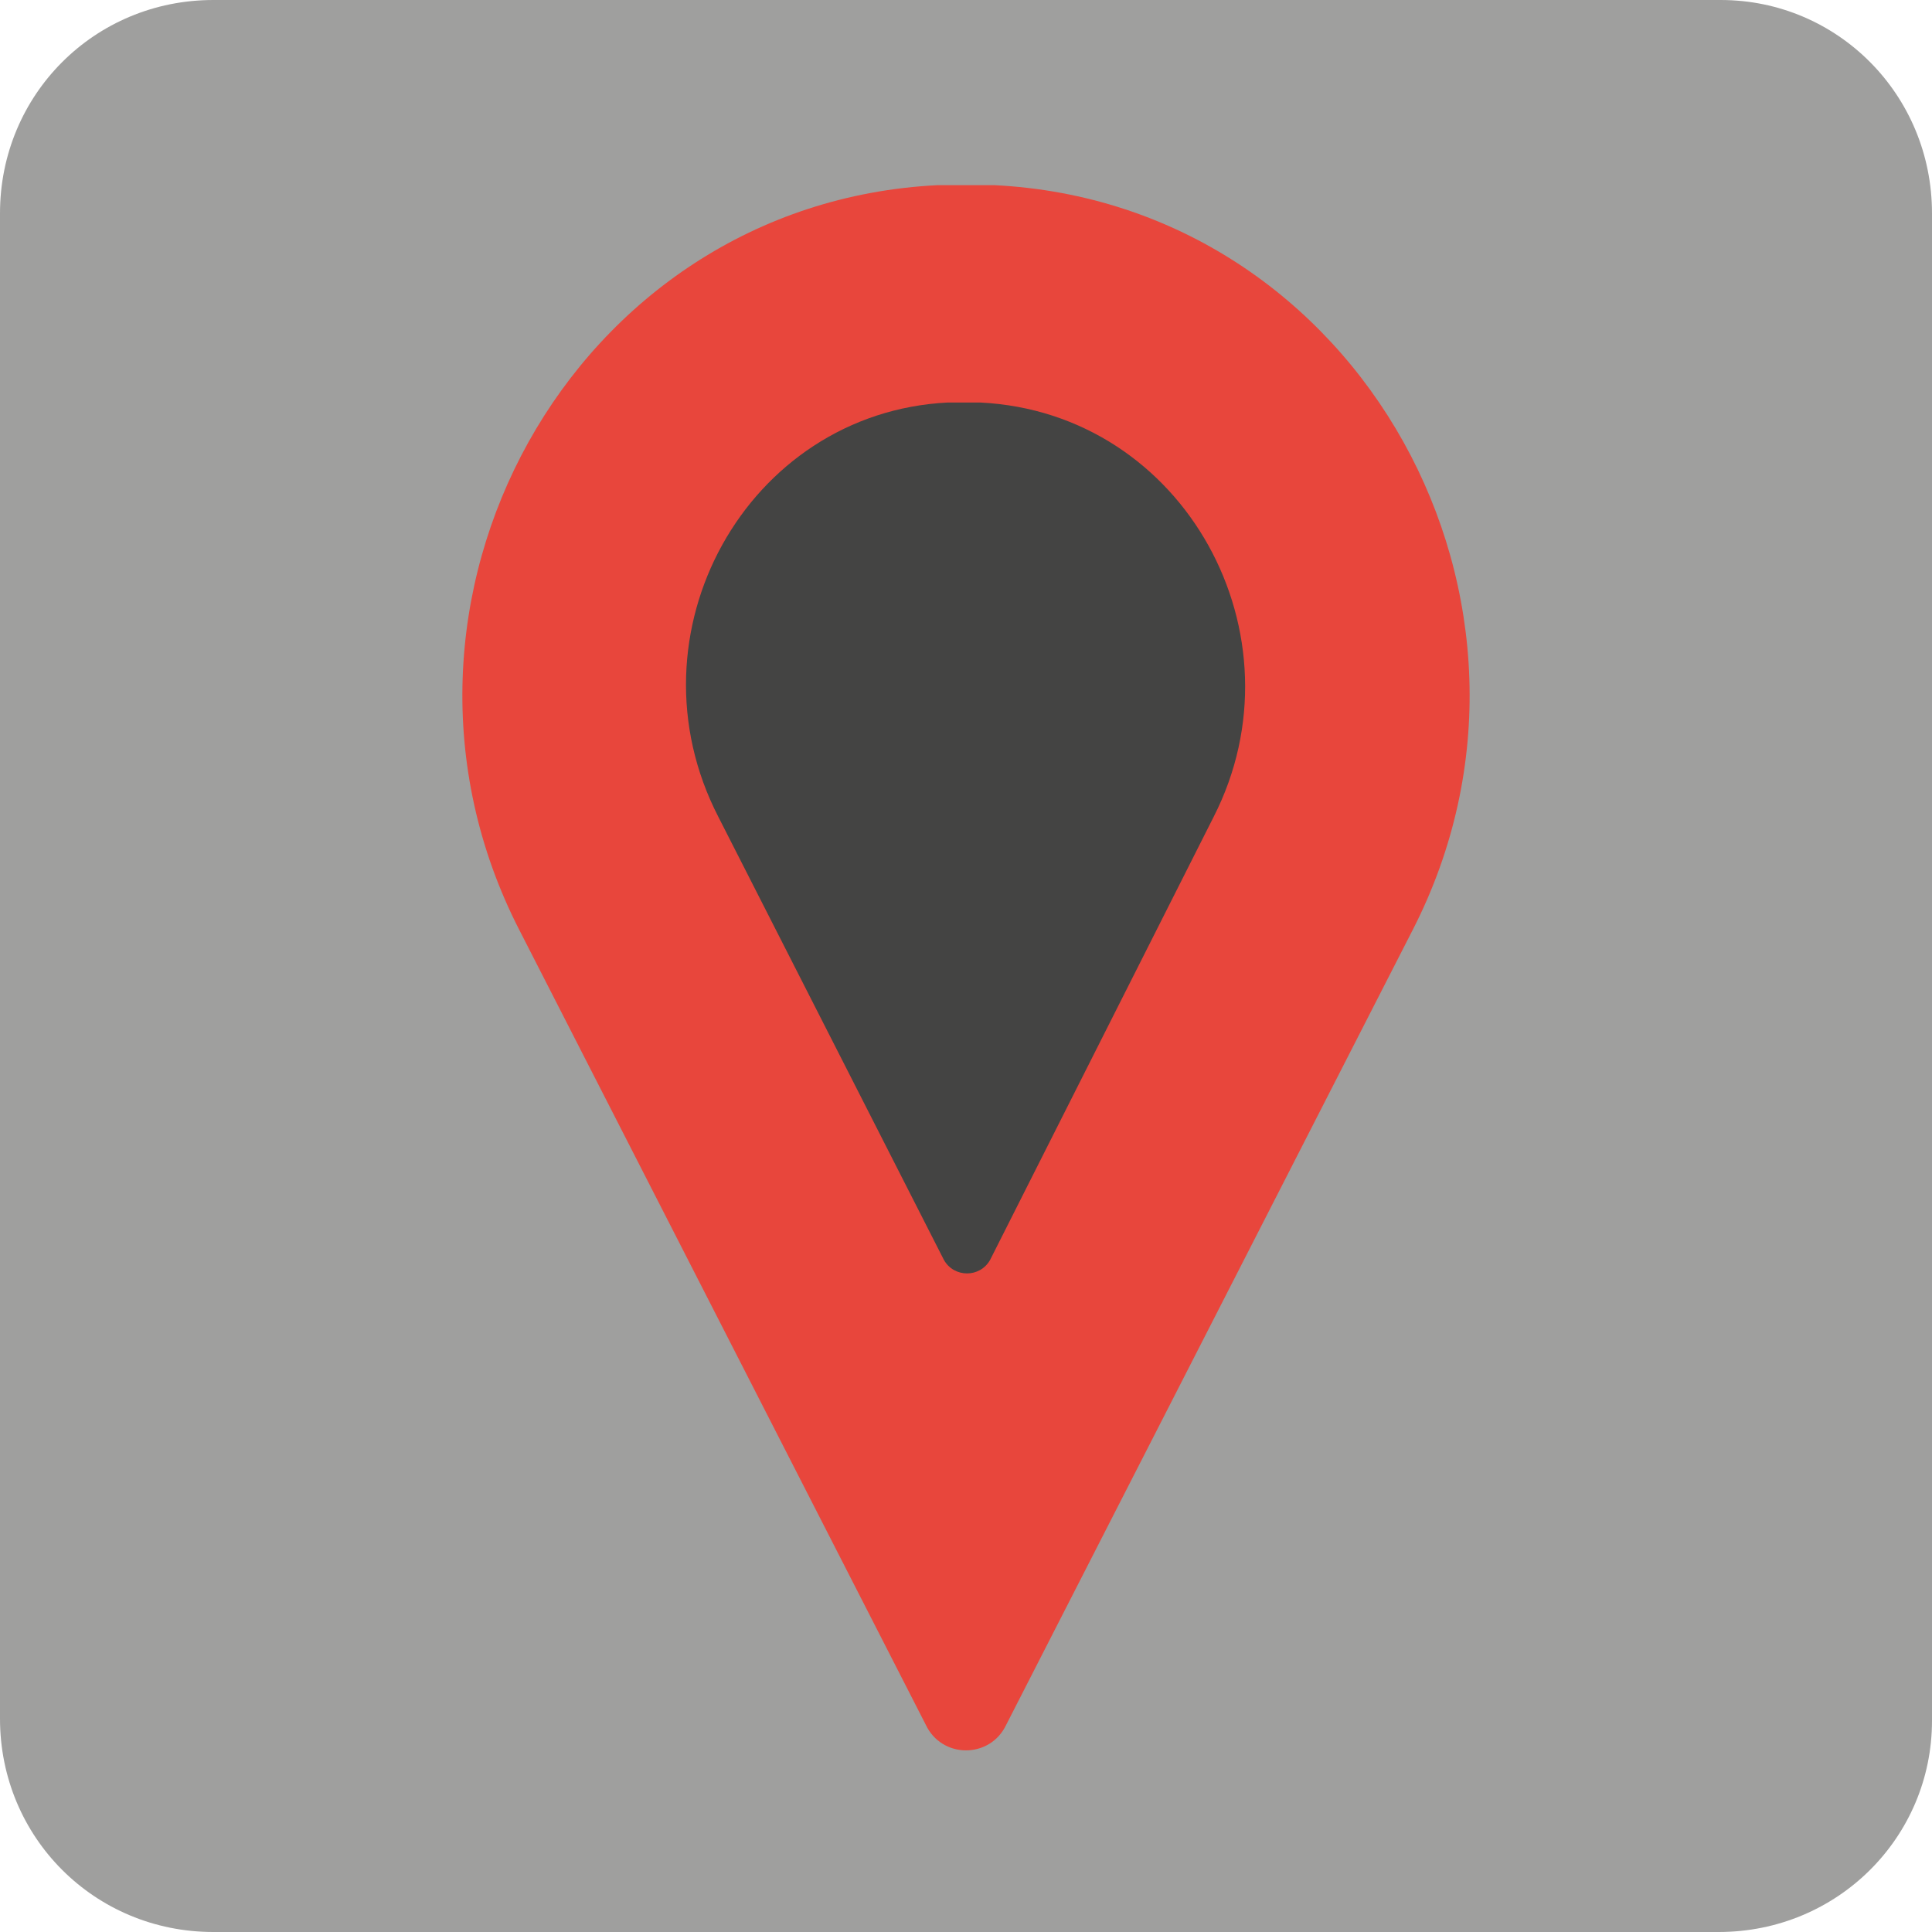 <?xml version="1.0" encoding="utf-8"?><!-- Generator: Adobe Illustrator 26.3.1, SVG Export Plug-In . SVG Version: 6.00 Build 0)  -->
<svg style="enable-background:new 0 0 96 96;" id="Layer_1" version="1.1" viewBox="0 0 96 96" x="0px" xmlns="http://www.w3.org/2000/svg"
    y="0px" xml:space="preserve">
<style type="text/css">
	.st0{fill:#9F9F9E;}
	.st1{fill:#E8463C;}
	.st2{fill:none;}
	.st3{fill:#444443;}
</style>
    <path class="st0" d="M85.4,96H10.6C4.7,96,0,91.3,0,85.4V10.6C0,4.7,4.7,0,10.6,0h74.9C91.3,0,96,4.7,96,10.6v74.9
	C96,91.3,91.3,96,85.4,96z" />
    <path class="st1" d="M70.2,46.2c8.3-16.2-2.6-36.1-20.8-37c-0.5,0-0.9,0-1.4,0s-0.9,0-1.4,0c-18.2,0.9-29.1,20.8-20.8,37L46,85.7
	c0.8,1.7,3.2,1.7,4,0L70.2,46.2z" />
    <path class="st2" d="M50.1,96" />
    <path class="st2" d="M50.1,0" />
    <path class="st3" d="M60.3,40.6c4.6-9-1.4-20.1-11.6-20.6c-0.3,0-0.5,0-0.8,0s-0.5,0-0.8,0C37.1,20.5,31,31.5,35.7,40.6l11.2,22
	c0.5,0.9,1.8,0.9,2.3,0L60.3,40.6z" />
</svg>
